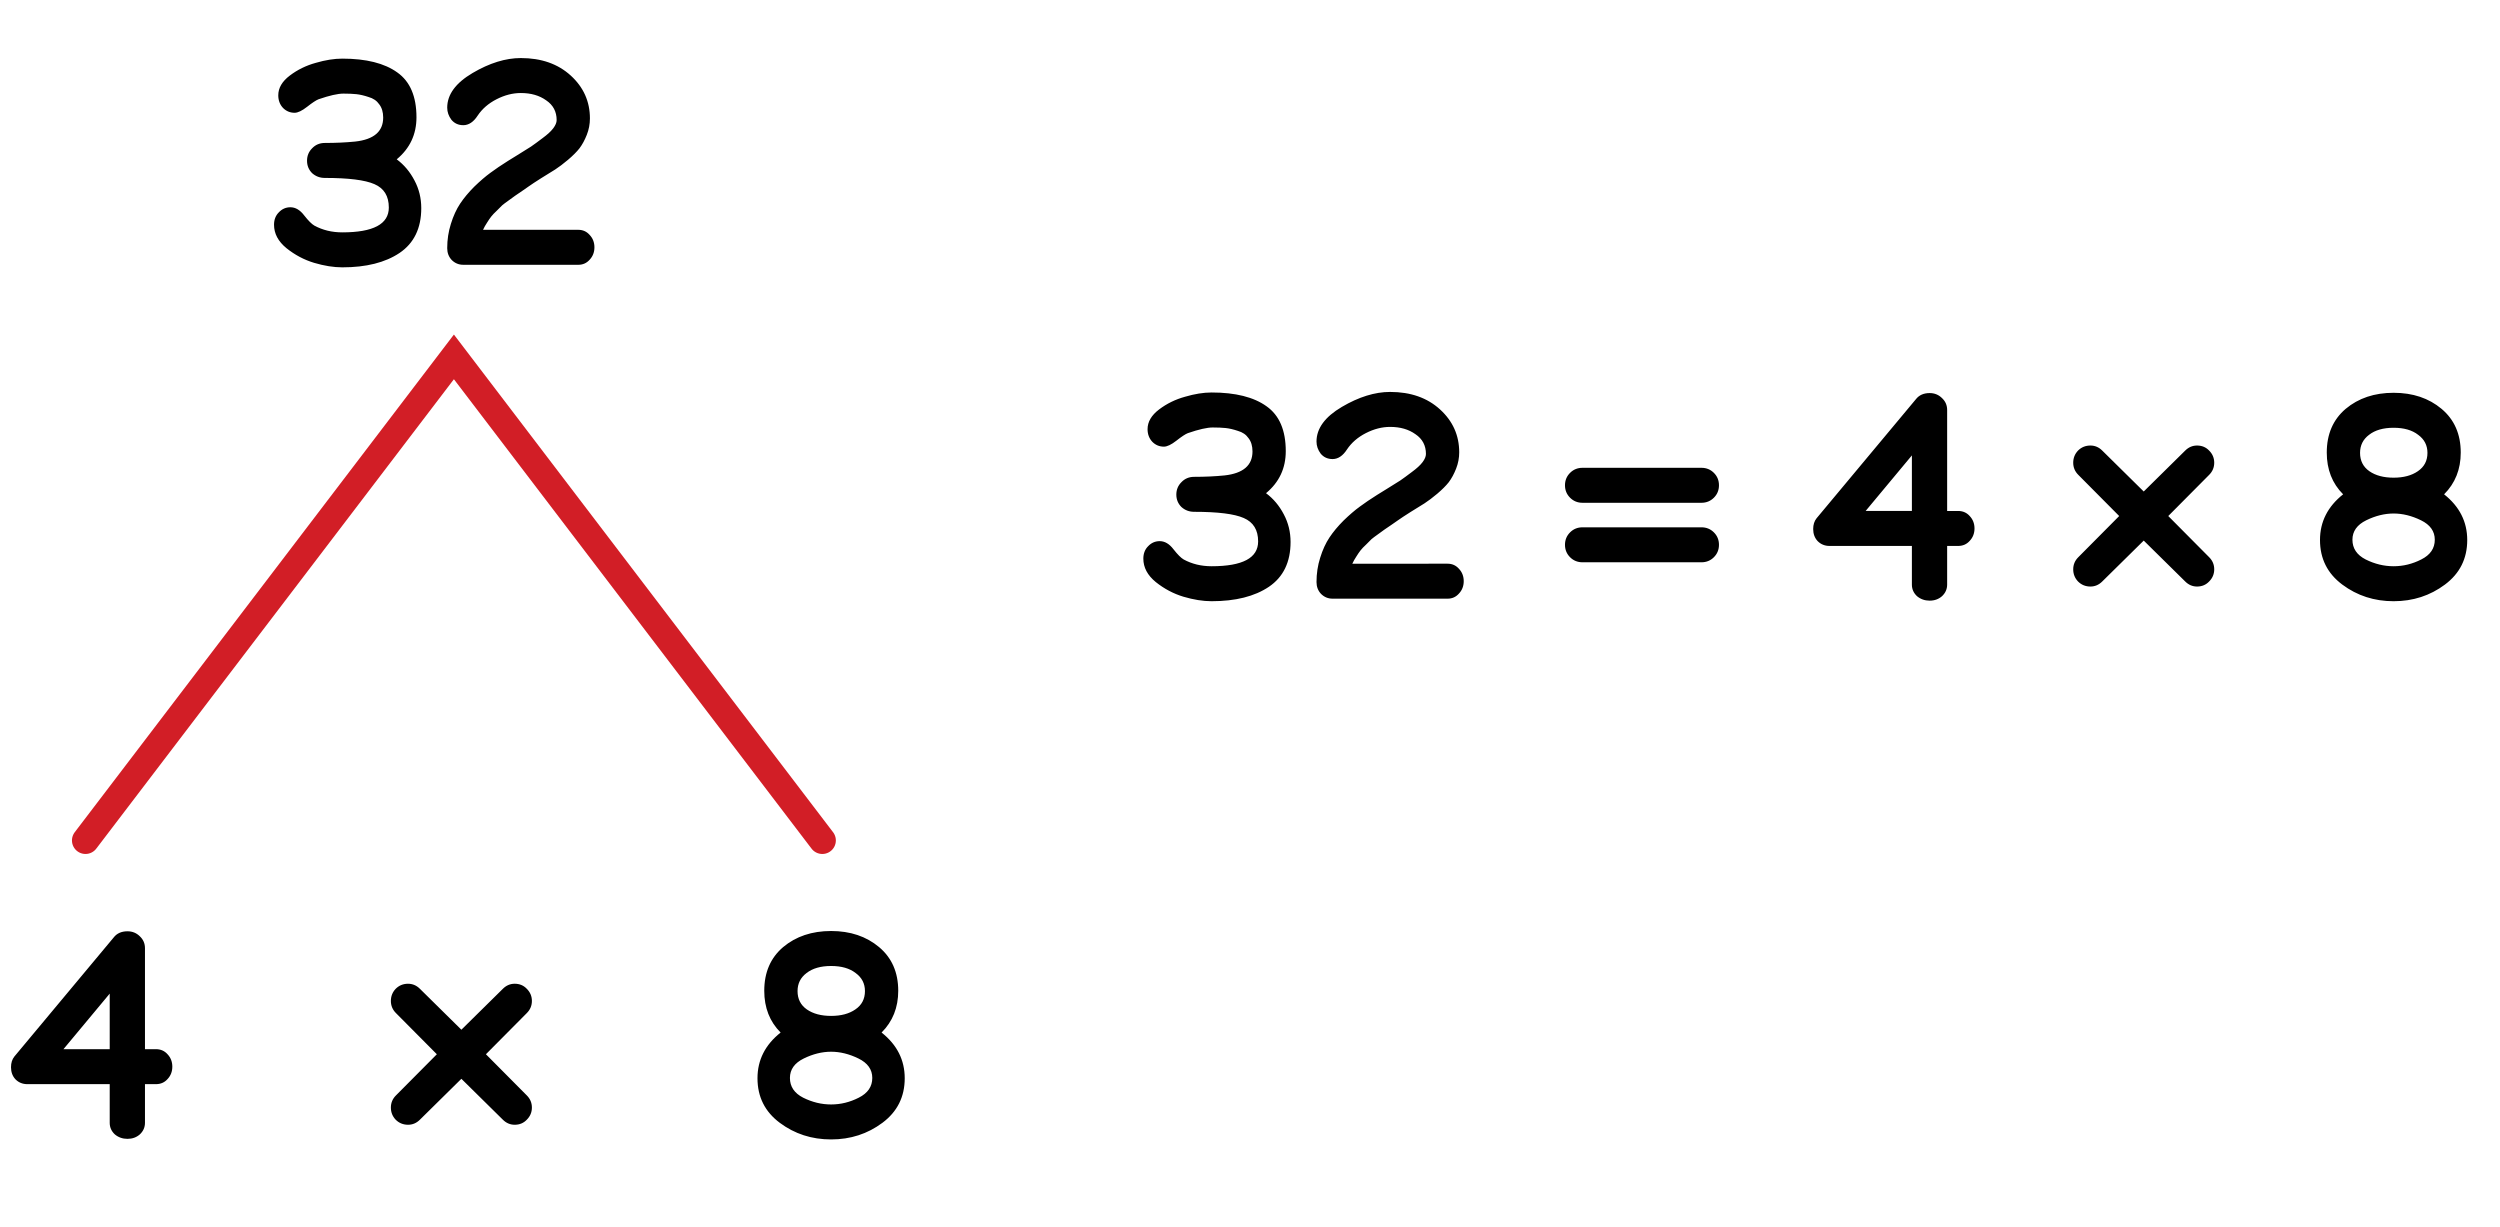 <svg width="277" height="136" xmlns="http://www.w3.org/2000/svg"><path d="M131.619 47.989q-.407.156-1.282.844-.843.656-1.375.656-.75 0-1.28-.531-.532-.563-.532-1.407 0-1.218 1.281-2.187 1.281-.969 2.875-1.406 1.594-.47 2.938-.47 3.968 0 6.093 1.532 2.125 1.5 2.125 4.969 0 2.844-2.187 4.656 1.219.906 1.969 2.344.75 1.406.75 3.062 0 3.344-2.407 4.97-2.375 1.593-6.343 1.593-1.438 0-3.125-.5-1.657-.5-3.063-1.625-1.375-1.125-1.375-2.594 0-.844.531-1.375.532-.562 1.282-.562.843 0 1.531.906.687.875 1.125 1.125 1.375.75 3.094.75 5.156 0 5.156-2.75 0-1.906-1.594-2.594-1.562-.687-5.5-.687-.812 0-1.406-.532-.563-.562-.563-1.375 0-.812.563-1.375.562-.593 1.406-.593 1.813 0 3.375-.157 3.094-.343 3.094-2.656 0-.906-.438-1.469-.406-.593-1.187-.812-.75-.25-1.344-.313-.594-.062-1.437-.062-.938 0-2.75.625zm30.062 2.125q0 .937-.344 1.812-.343.875-.812 1.5-.469.594-1.281 1.282-.782.656-1.407 1.062-.593.375-1.562.969-.938.594-1.375.906-.094.063-.719.5-.625.406-.781.531-.156.094-.688.5-.53.375-.75.563l-.593.594q-.407.375-.625.656-.219.281-.469.687-.25.375-.438.782H160.4q.75 0 1.25.562.531.563.531 1.375 0 .813-.531 1.375-.5.563-1.25.563h-12.75q-.75 0-1.281-.532-.5-.53-.5-1.312 0-1.406.406-2.688.406-1.312 1.031-2.25.625-.937 1.563-1.875.968-.937 1.781-1.53.844-.626 1.937-1.313.032-.032 1.063-.657t1.5-.937q.5-.344 1.281-.938.813-.593 1.188-1.093t.375-.907q0-1.406-1.157-2.187-1.125-.813-2.812-.813-1.344 0-2.688.688-1.343.687-2.093 1.812-.688 1.063-1.594 1.063-.813 0-1.313-.594-.468-.625-.468-1.344 0-2.187 2.812-3.843 2.813-1.657 5.344-1.657 3.406 0 5.531 1.938 2.125 1.937 2.125 4.75zm26.844 1.719q.812 0 1.375.562.562.563.562 1.375 0 .813-.562 1.375-.563.563-1.375.563h-13.188q-.812 0-1.375-.563-.562-.562-.562-1.375 0-.812.562-1.375.563-.562 1.375-.562zm0 6.593q.812 0 1.375.563.562.562.562 1.375 0 .812-.562 1.375-.563.562-1.375.562h-13.188q-.812 0-1.375-.562-.562-.563-.562-1.375 0-.813.562-1.375.563-.563 1.375-.563zm23.312 6.344v-4.28h-9.125q-.78 0-1.312-.531-.5-.532-.5-1.344 0-.719.375-1.188l11-13.187q.531-.688 1.531-.688.813 0 1.375.563.563.531.563 1.312v11.188h1.218q.782 0 1.282.562.531.563.531 1.375 0 .813-.531 1.375-.5.563-1.282.563h-1.218v4.281q0 .75-.563 1.281-.562.5-1.375.5-.812 0-1.406-.5-.563-.53-.563-1.28zm-5.125-8.156h5.125v-6.156zm24.907-7.25q.75 0 1.312.562l4.594 4.532 4.594-4.532q.562-.562 1.312-.562.813 0 1.344.562.562.563.562 1.344 0 .781-.562 1.344l-4.531 4.562 4.531 4.563q.562.562.562 1.344 0 .78-.562 1.343-.531.563-1.344.563-.75 0-1.312-.563l-4.594-4.53-4.594 4.53q-.562.563-1.312.563-.813 0-1.375-.563-.532-.562-.532-1.343 0-.782.563-1.344l4.531-4.563-4.531-4.562q-.563-.563-.563-1.344 0-.781.532-1.344.562-.562 1.375-.562zm28.281-4.063q2.125-1.78 5.312-1.78 3.188 0 5.313 1.78 2.125 1.782 2.125 4.844 0 2.781-1.844 4.625 2.563 2.031 2.563 5.063 0 3.093-2.469 4.937-2.469 1.844-5.688 1.844-3.218 0-5.687-1.844-2.469-1.844-2.469-4.937 0-3.032 2.563-5.063-1.813-1.812-1.813-4.625 0-3.062 2.094-4.844zm8.031 2.875q-1-.78-2.719-.78-1.718 0-2.718.78-1 .75-1 2 0 1.313 1.031 2.032 1.031.718 2.687.718 1.657 0 2.688-.718 1.062-.72 1.062-2.032 0-1.25-1.03-2zm.313 9.47q-1.532-.75-3.032-.75t-3.03.75q-1.532.75-1.532 2.155 0 1.438 1.469 2.188 1.5.75 3.093.75 1.594 0 3.063-.75 1.5-.75 1.5-2.188 0-1.406-1.531-2.156zM35.301 10.996q-.406.156-1.281.843-.844.657-1.375.657-.75 0-1.282-.532-.53-.562-.53-1.406 0-1.219 1.28-2.187 1.282-.97 2.875-1.407 1.594-.468 2.938-.468 3.969 0 6.094 1.53 2.125 1.5 2.125 4.97 0 2.843-2.188 4.656 1.219.906 1.969 2.344.75 1.406.75 3.062 0 3.344-2.406 4.969-2.375 1.594-6.344 1.594-1.438 0-3.125-.5-1.656-.5-3.063-1.625-1.375-1.125-1.375-2.594 0-.844.532-1.375.531-.563 1.281-.563.844 0 1.531.907.688.875 1.125 1.125 1.375.75 3.094.75 5.156 0 5.156-2.75 0-1.907-1.594-2.594-1.562-.688-5.5-.688-.812 0-1.406-.53-.562-.563-.562-1.376 0-.812.562-1.375.563-.594 1.406-.594 1.813 0 3.375-.156 3.094-.344 3.094-2.656 0-.906-.437-1.469-.407-.594-1.188-.812-.75-.25-1.344-.313-.593-.062-1.437-.062-.938 0-2.75.625zm30.062 2.124q0 .938-.343 1.813-.344.875-.813 1.5-.469.594-1.281 1.281-.781.657-1.406 1.063-.594.375-1.563.969-.937.593-1.375.906-.094.062-.719.5-.625.406-.78.531-.157.094-.688.5-.532.375-.75.563l-.594.593q-.406.375-.625.657-.219.28-.469.687-.25.375-.437.781h10.562q.75 0 1.25.563.531.562.531 1.375 0 .812-.53 1.375-.5.562-1.25.562h-12.75q-.75 0-1.282-.53-.5-.532-.5-1.313 0-1.407.406-2.688.406-1.312 1.031-2.25.625-.937 1.563-1.875.969-.937 1.781-1.531.844-.625 1.938-1.313.031-.03 1.062-.656 1.031-.625 1.5-.937.5-.344 1.281-.938.813-.594 1.188-1.094.375-.5.375-.906 0-1.406-1.156-2.187-1.125-.813-2.813-.813-1.344 0-2.687.688-1.344.687-2.094 1.812-.688 1.063-1.594 1.063-.812 0-1.312-.594-.469-.625-.469-1.344 0-2.187 2.812-3.844 2.813-1.656 5.344-1.656 3.406 0 5.531 1.938 2.125 1.937 2.125 4.75zM12.156 124.406v-4.282H3.031q-.781 0-1.312-.53-.5-.532-.5-1.345 0-.718.375-1.187l11-13.188q.531-.687 1.531-.687.813 0 1.375.562.563.532.563 1.313v11.187h1.218q.782 0 1.282.563.53.562.53 1.375 0 .812-.53 1.375-.5.562-1.282.562h-1.218v4.282q0 .75-.563 1.28-.563.5-1.375.5-.813 0-1.406-.5-.563-.53-.563-1.28zm-5.125-8.157h5.125v-6.156zM45.215 109q.75 0 1.313.562l4.593 4.531 4.594-4.531q.563-.563 1.313-.563.812 0 1.343.563.563.562.563 1.344 0 .78-.563 1.343l-4.531 4.563 4.531 4.562q.563.563.563 1.344 0 .781-.563 1.344-.531.562-1.343.562-.75 0-1.313-.562l-4.594-4.531-4.593 4.53q-.563.563-1.313.563-.813 0-1.375-.562-.531-.563-.531-1.344 0-.781.562-1.344l4.532-4.562-4.532-4.563q-.562-.562-.562-1.343 0-.782.531-1.344.563-.563 1.375-.563zm41.559-4.063q2.125-1.781 5.312-1.781 3.188 0 5.313 1.78 2.125 1.782 2.125 4.845 0 2.78-1.844 4.625 2.563 2.03 2.563 5.062 0 3.094-2.47 4.938-2.468 1.843-5.687 1.843-3.218 0-5.687-1.843-2.469-1.844-2.469-4.938 0-3.031 2.563-5.062-1.813-1.813-1.813-4.625 0-3.063 2.094-4.844zm8.031 2.875q-1-.781-2.719-.781-1.718 0-2.718.78-1 .75-1 2 0 1.313 1.03 2.032 1.032.719 2.688.719 1.657 0 2.688-.719 1.062-.719 1.062-2.031 0-1.25-1.031-2zm.313 9.469q-1.532-.75-3.032-.75t-3.031.75q-1.531.75-1.531 2.156 0 1.437 1.469 2.187 1.5.75 3.093.75 1.594 0 3.063-.75 1.5-.75 1.5-2.187 0-1.406-1.531-2.156z"/><path d="M9.473 93.12l40.82-53.576 40.82 53.577" fill="none" stroke="#d21e26" stroke-width="3" stroke-linecap="round"/></svg>
